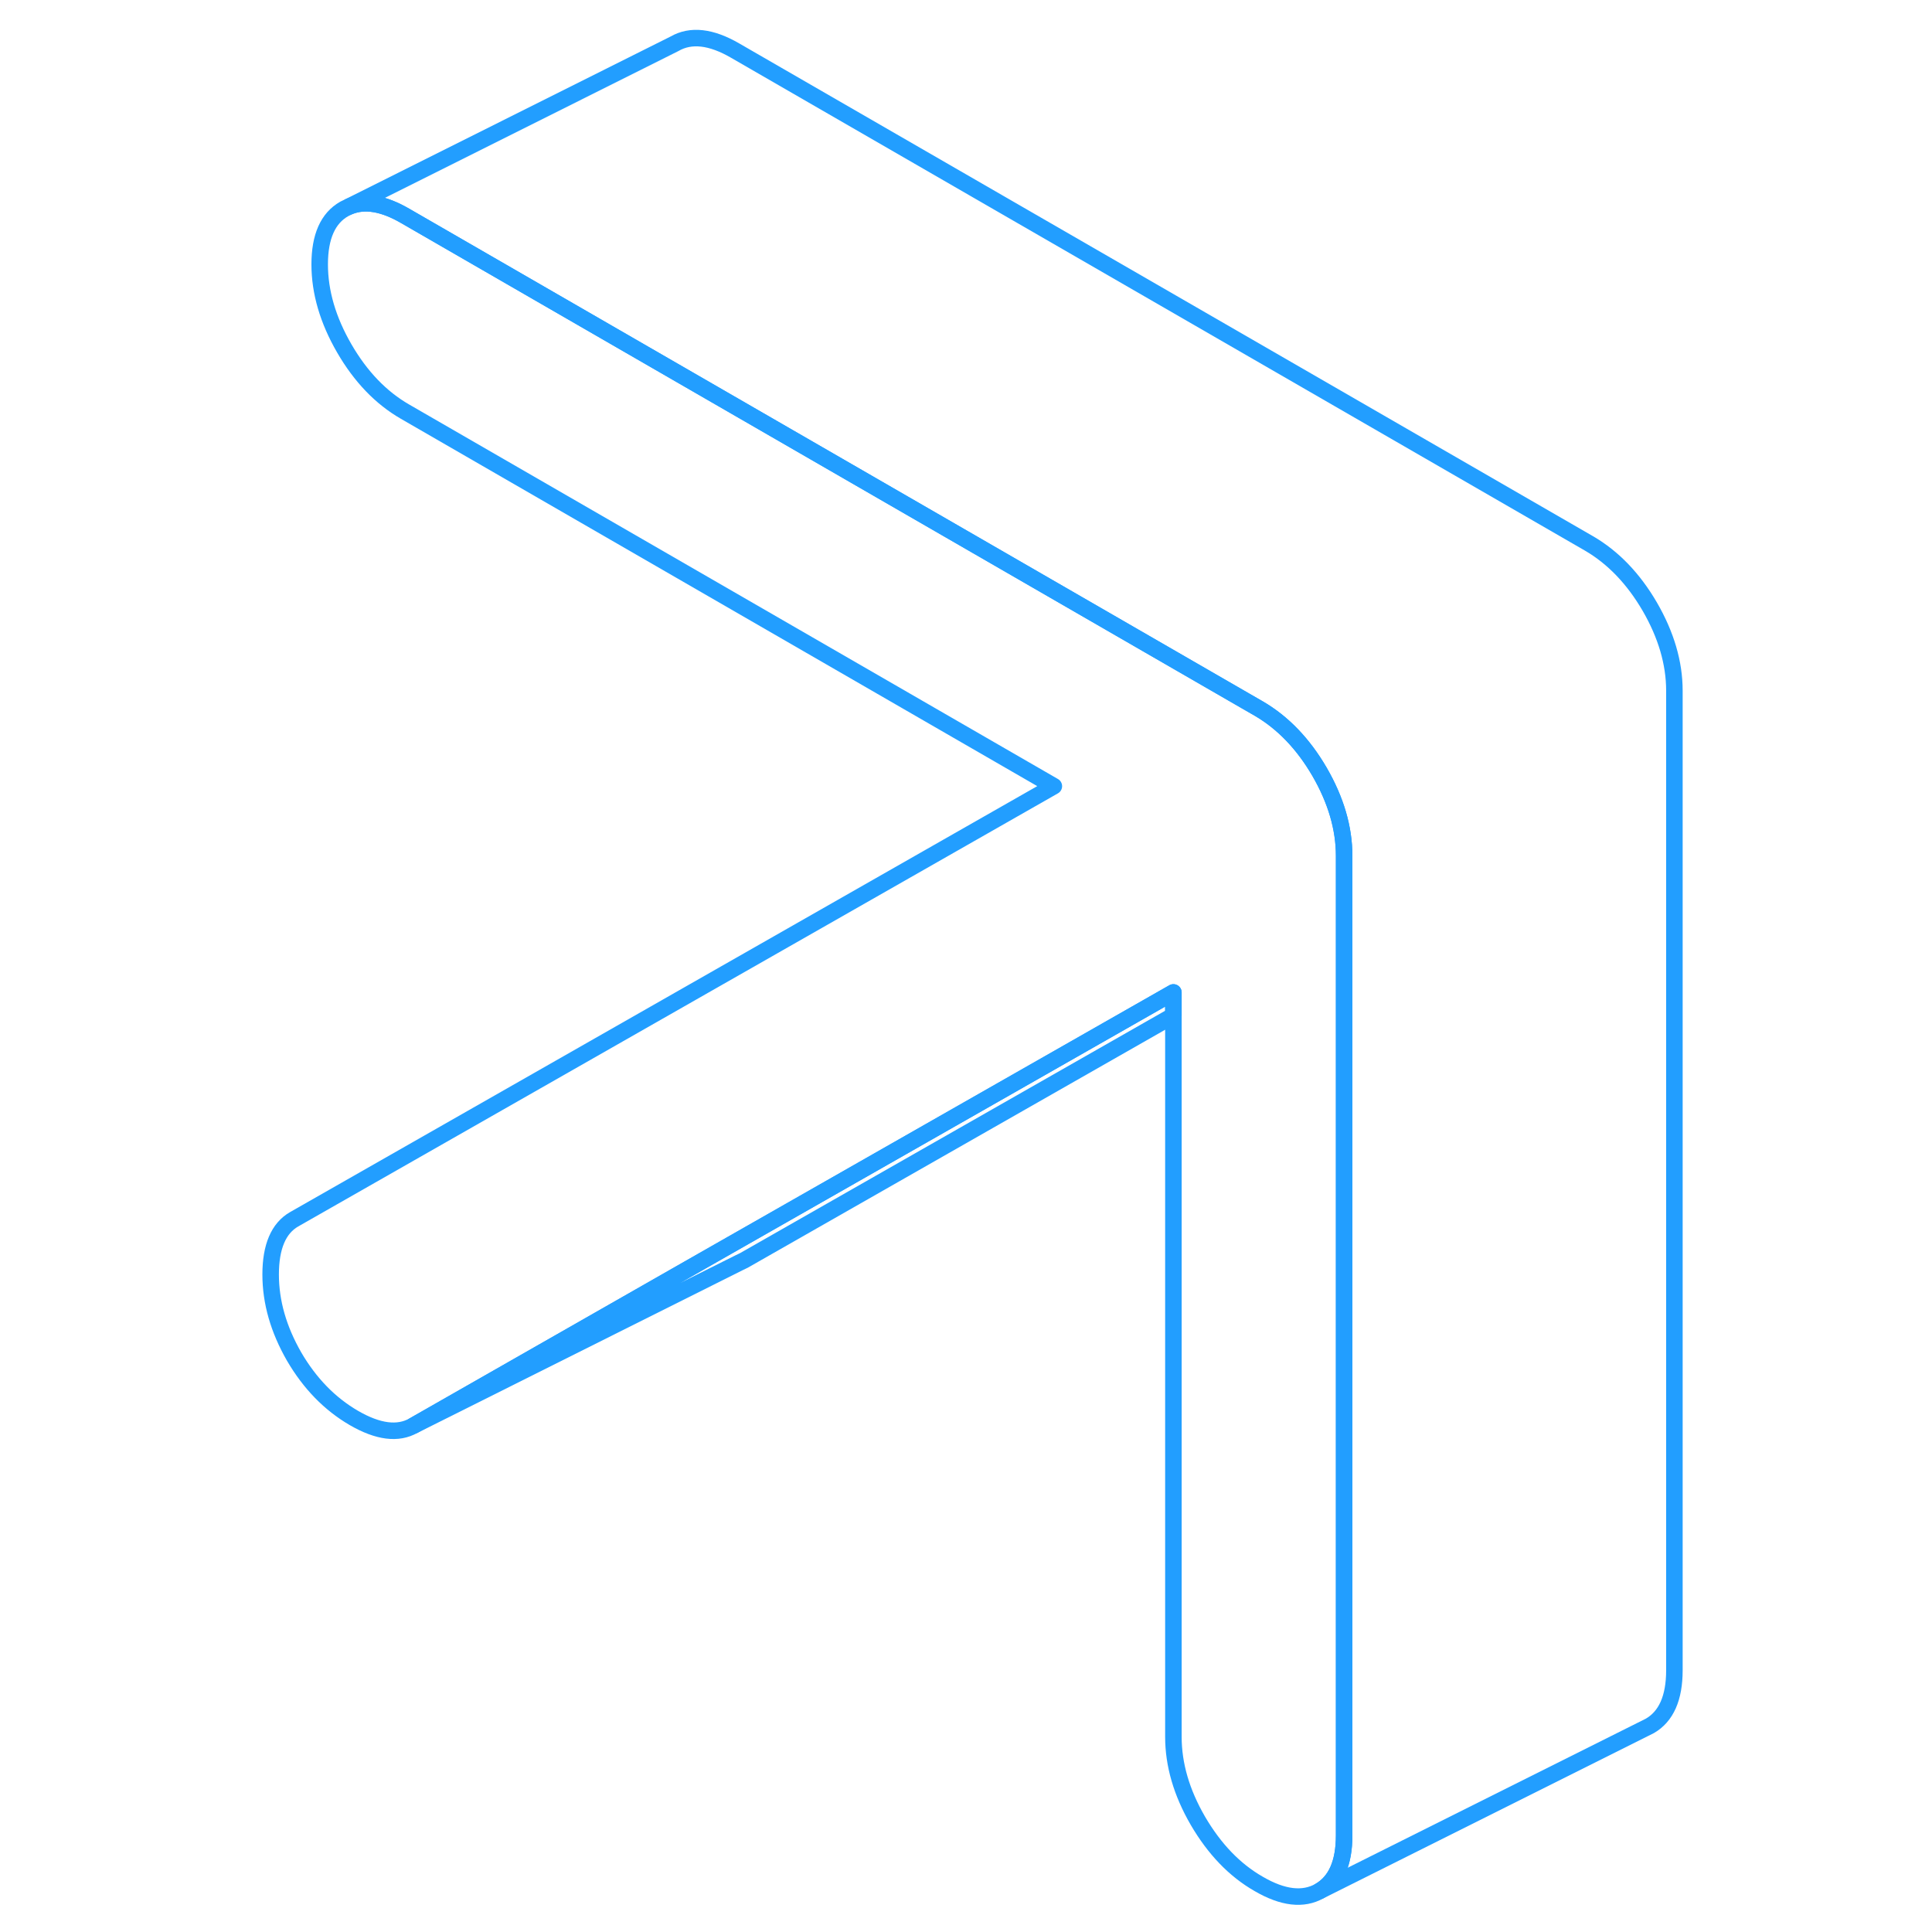 <svg width="48" height="48" viewBox="0 0 90 117" fill="none" xmlns="http://www.w3.org/2000/svg" stroke-width="1px" stroke-linecap="round" stroke-linejoin="round"><path d="M67.9 51.83V111.15C67.9 112.83 67.4 113.95 66.41 114.52C65.42 115.08 64.19 114.94 62.73 114.09C61.26 113.25 60.04 111.97 59.04 110.26C58.05 108.55 57.56 106.86 57.56 105.18V60.1L28.99 76.38L11.55 86.33C10.6 86.87 9.4 86.72 7.93 85.87C6.47 85.02 5.26 83.78 4.31 82.15C3.37 80.51 2.89 78.86 2.89 77.18C2.89 75.5 3.37 74.38 4.31 73.84L50.32 47.61L11.03 24.93C9.57 24.09 8.34 22.81 7.35 21.1C6.36 19.39 5.86 17.69 5.86 16.01C5.86 14.33 6.36 13.21 7.35 12.65L7.66 12.5C8.59 12.12 9.72 12.31 11.03 13.07L61.88 42.42L62.73 42.91C64.19 43.76 65.42 45.04 66.41 46.74C67.4 48.45 67.9 50.15 67.9 51.83Z" stroke="#229EFF" stroke-linejoin="round"/><path d="M57.56 60.1V61.5L31.55 76.33L31.26 76.47L11.55 86.33L28.99 76.38L57.56 60.1Z" stroke="#229EFF" stroke-linejoin="round"/><path d="M87.9 41.83V101.15C87.9 102.83 87.4 103.95 86.41 104.52L86.11 104.67L66.41 114.52C67.4 113.95 67.9 112.83 67.9 111.15V51.83C67.9 50.15 67.4 48.45 66.41 46.74C65.42 45.04 64.19 43.76 62.73 42.91L61.88 42.42L11.03 13.07C9.72 12.31 8.59 12.12 7.66 12.5L27.35 2.65C28.34 2.08 29.57 2.22 31.03 3.07L82.73 32.91C84.19 33.76 85.42 35.04 86.41 36.74C87.4 38.45 87.9 40.15 87.9 41.83Z" stroke="#229EFF" stroke-linejoin="round"/></svg>
